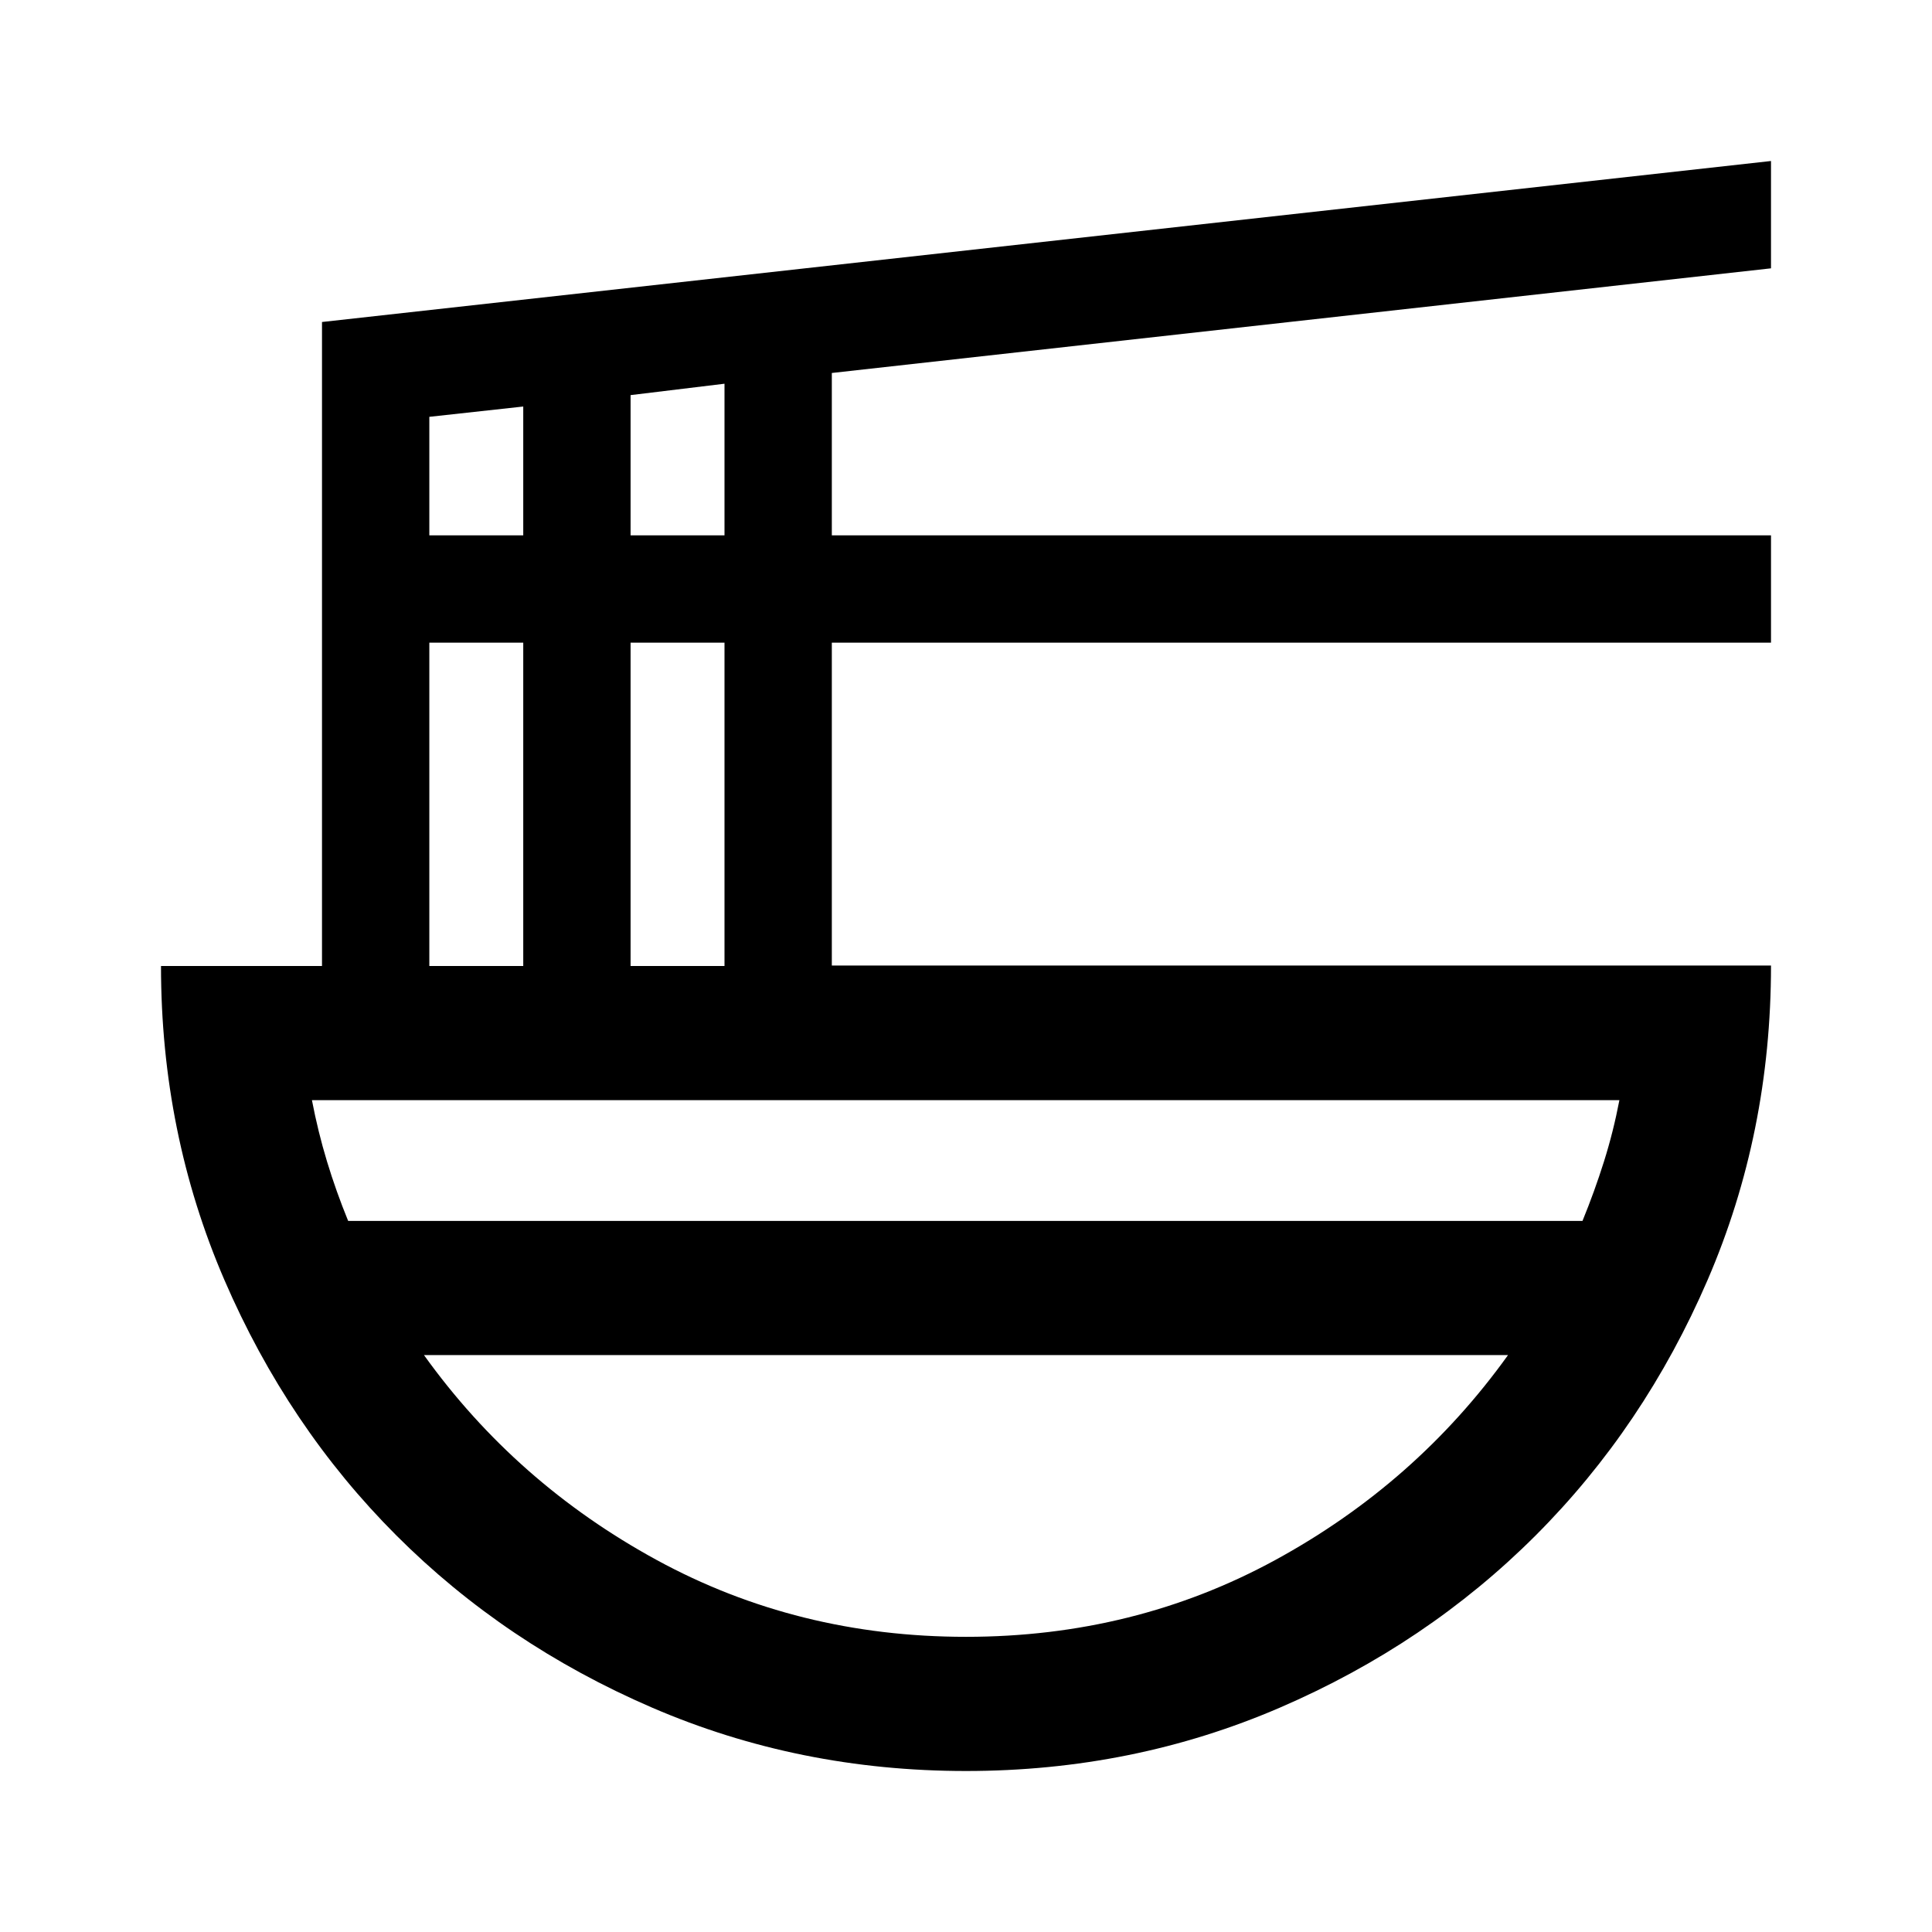 <svg xmlns="http://www.w3.org/2000/svg" height="40" viewBox="0 -960 960 960" width="40"><path d="M480-80q-83 0-156-31.5T197-197q-54-54-85.5-127T80-480h80v-320l720-80v53.33l-466.67 52V-694H880v53.33H413.33v160.44H880Q880-397 848.5-324 817-251 763-197t-127 85.5Q563-80 480-80ZM213.33-480H260v-160.67h-46.67V-480Zm0-214H260v-64l-46.67 5.12V-694Zm100 214H360v-160.67h-46.67V-480Zm0-214H360v-75.33l-46.67 5.66V-694ZM173-353.33h613.33q6-14.67 10.67-29.5 4.67-14.84 7.67-30.5H155q3 15.66 7.5 30.5Q167-368 173-353.33Zm307 206.66q83.67 0 153.67-38.16 70-38.17 115.66-101.84H210.67Q256.33-223 326.33-184.83q70 38.16 153.67 38.16Zm0-140Zm0-66.66Zm0 66.66v-66.66 66.66Z"/></svg>